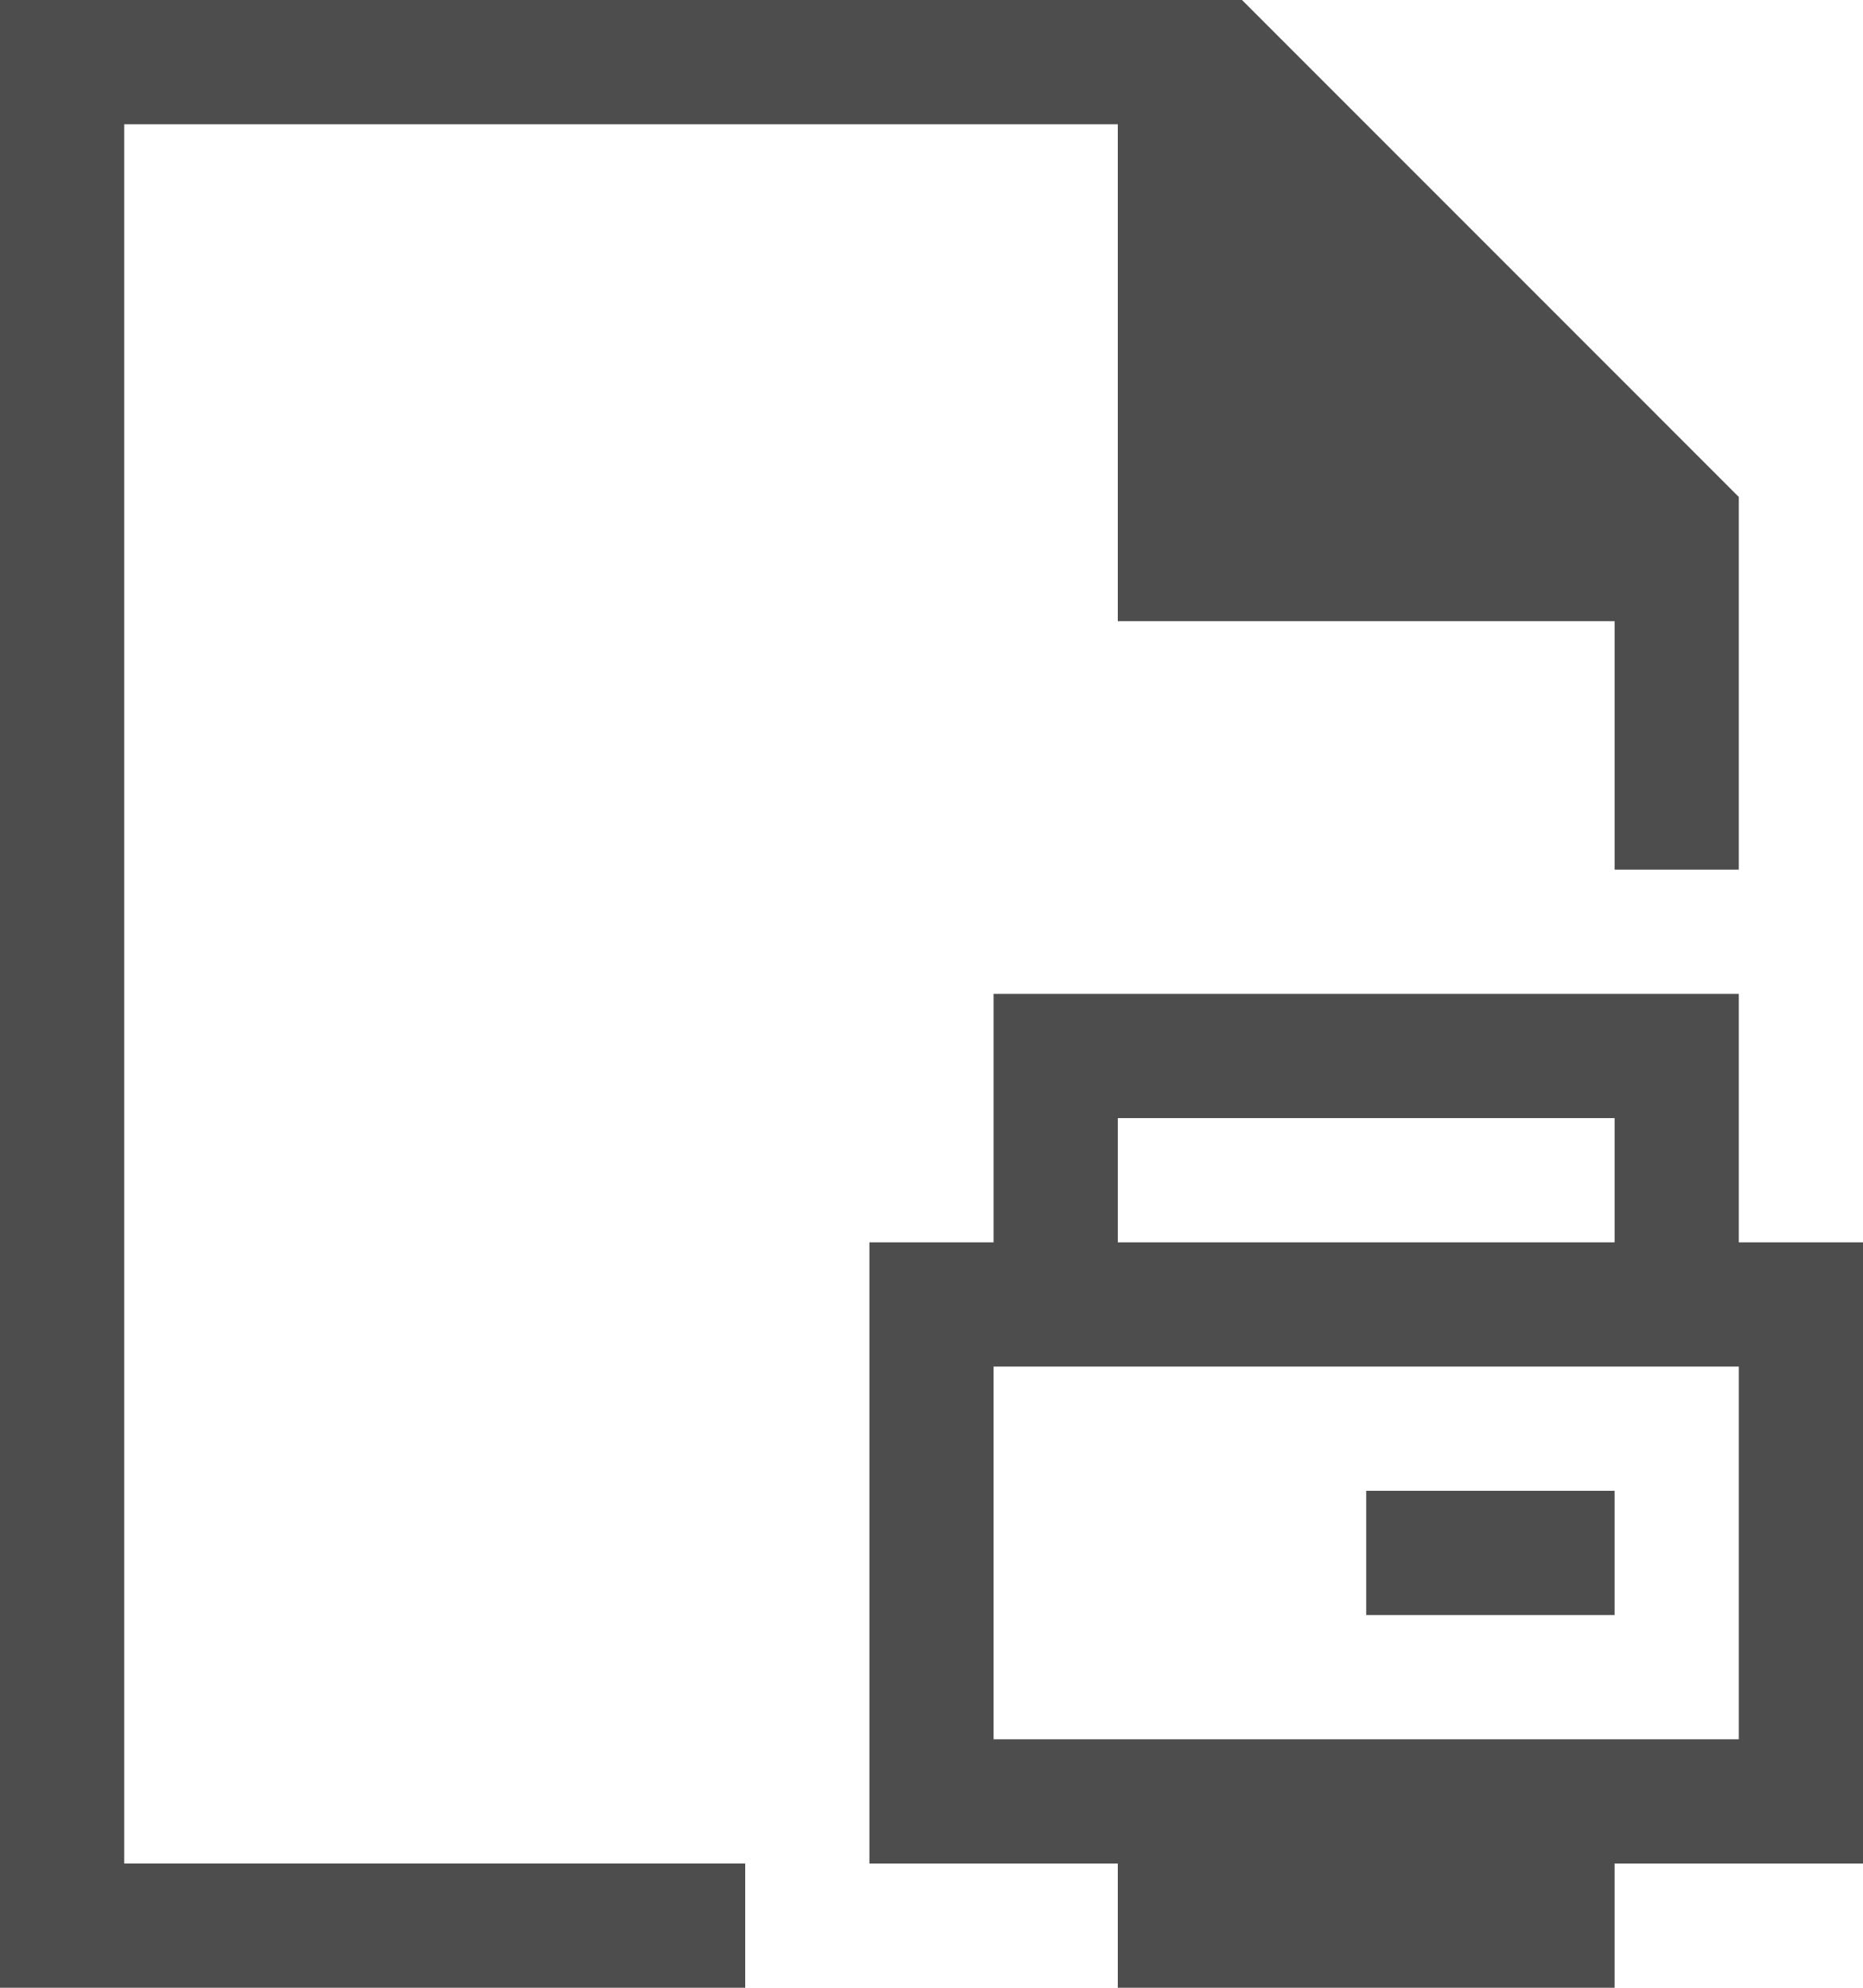 <?xml version="1.0" encoding="UTF-8"?>
<svg xmlns="http://www.w3.org/2000/svg" xmlns:xlink="http://www.w3.org/1999/xlink" width="15pt" height="16pt" viewBox="0 0 15 16" version="1.1">
<g id="surface1">
<path style=" stroke:none;fill-rule:nonzero;fill:rgb(30.196%,30.196%,30.196%);fill-opacity:1;" d="M 0 0 L 0 16 L 6 16 L 6 15 L 1 15 L 1 1 L 9 1 L 9 5 L 13 5 L 13 7 L 14 7 L 14 4 L 10 0 Z M 8 8 L 8 10 L 7 10 L 7 15 L 9 15 L 9 16 L 13 16 L 13 15 L 15 15 L 15 10 L 14 10 L 14 8 Z M 9 9 L 13 9 L 13 10 L 9 10 Z M 8 11 L 14 11 L 14 14 L 8 14 Z M 11 12 L 11 13 L 13 13 L 13 12 Z M 11 12 "/>
</g>
</svg>
